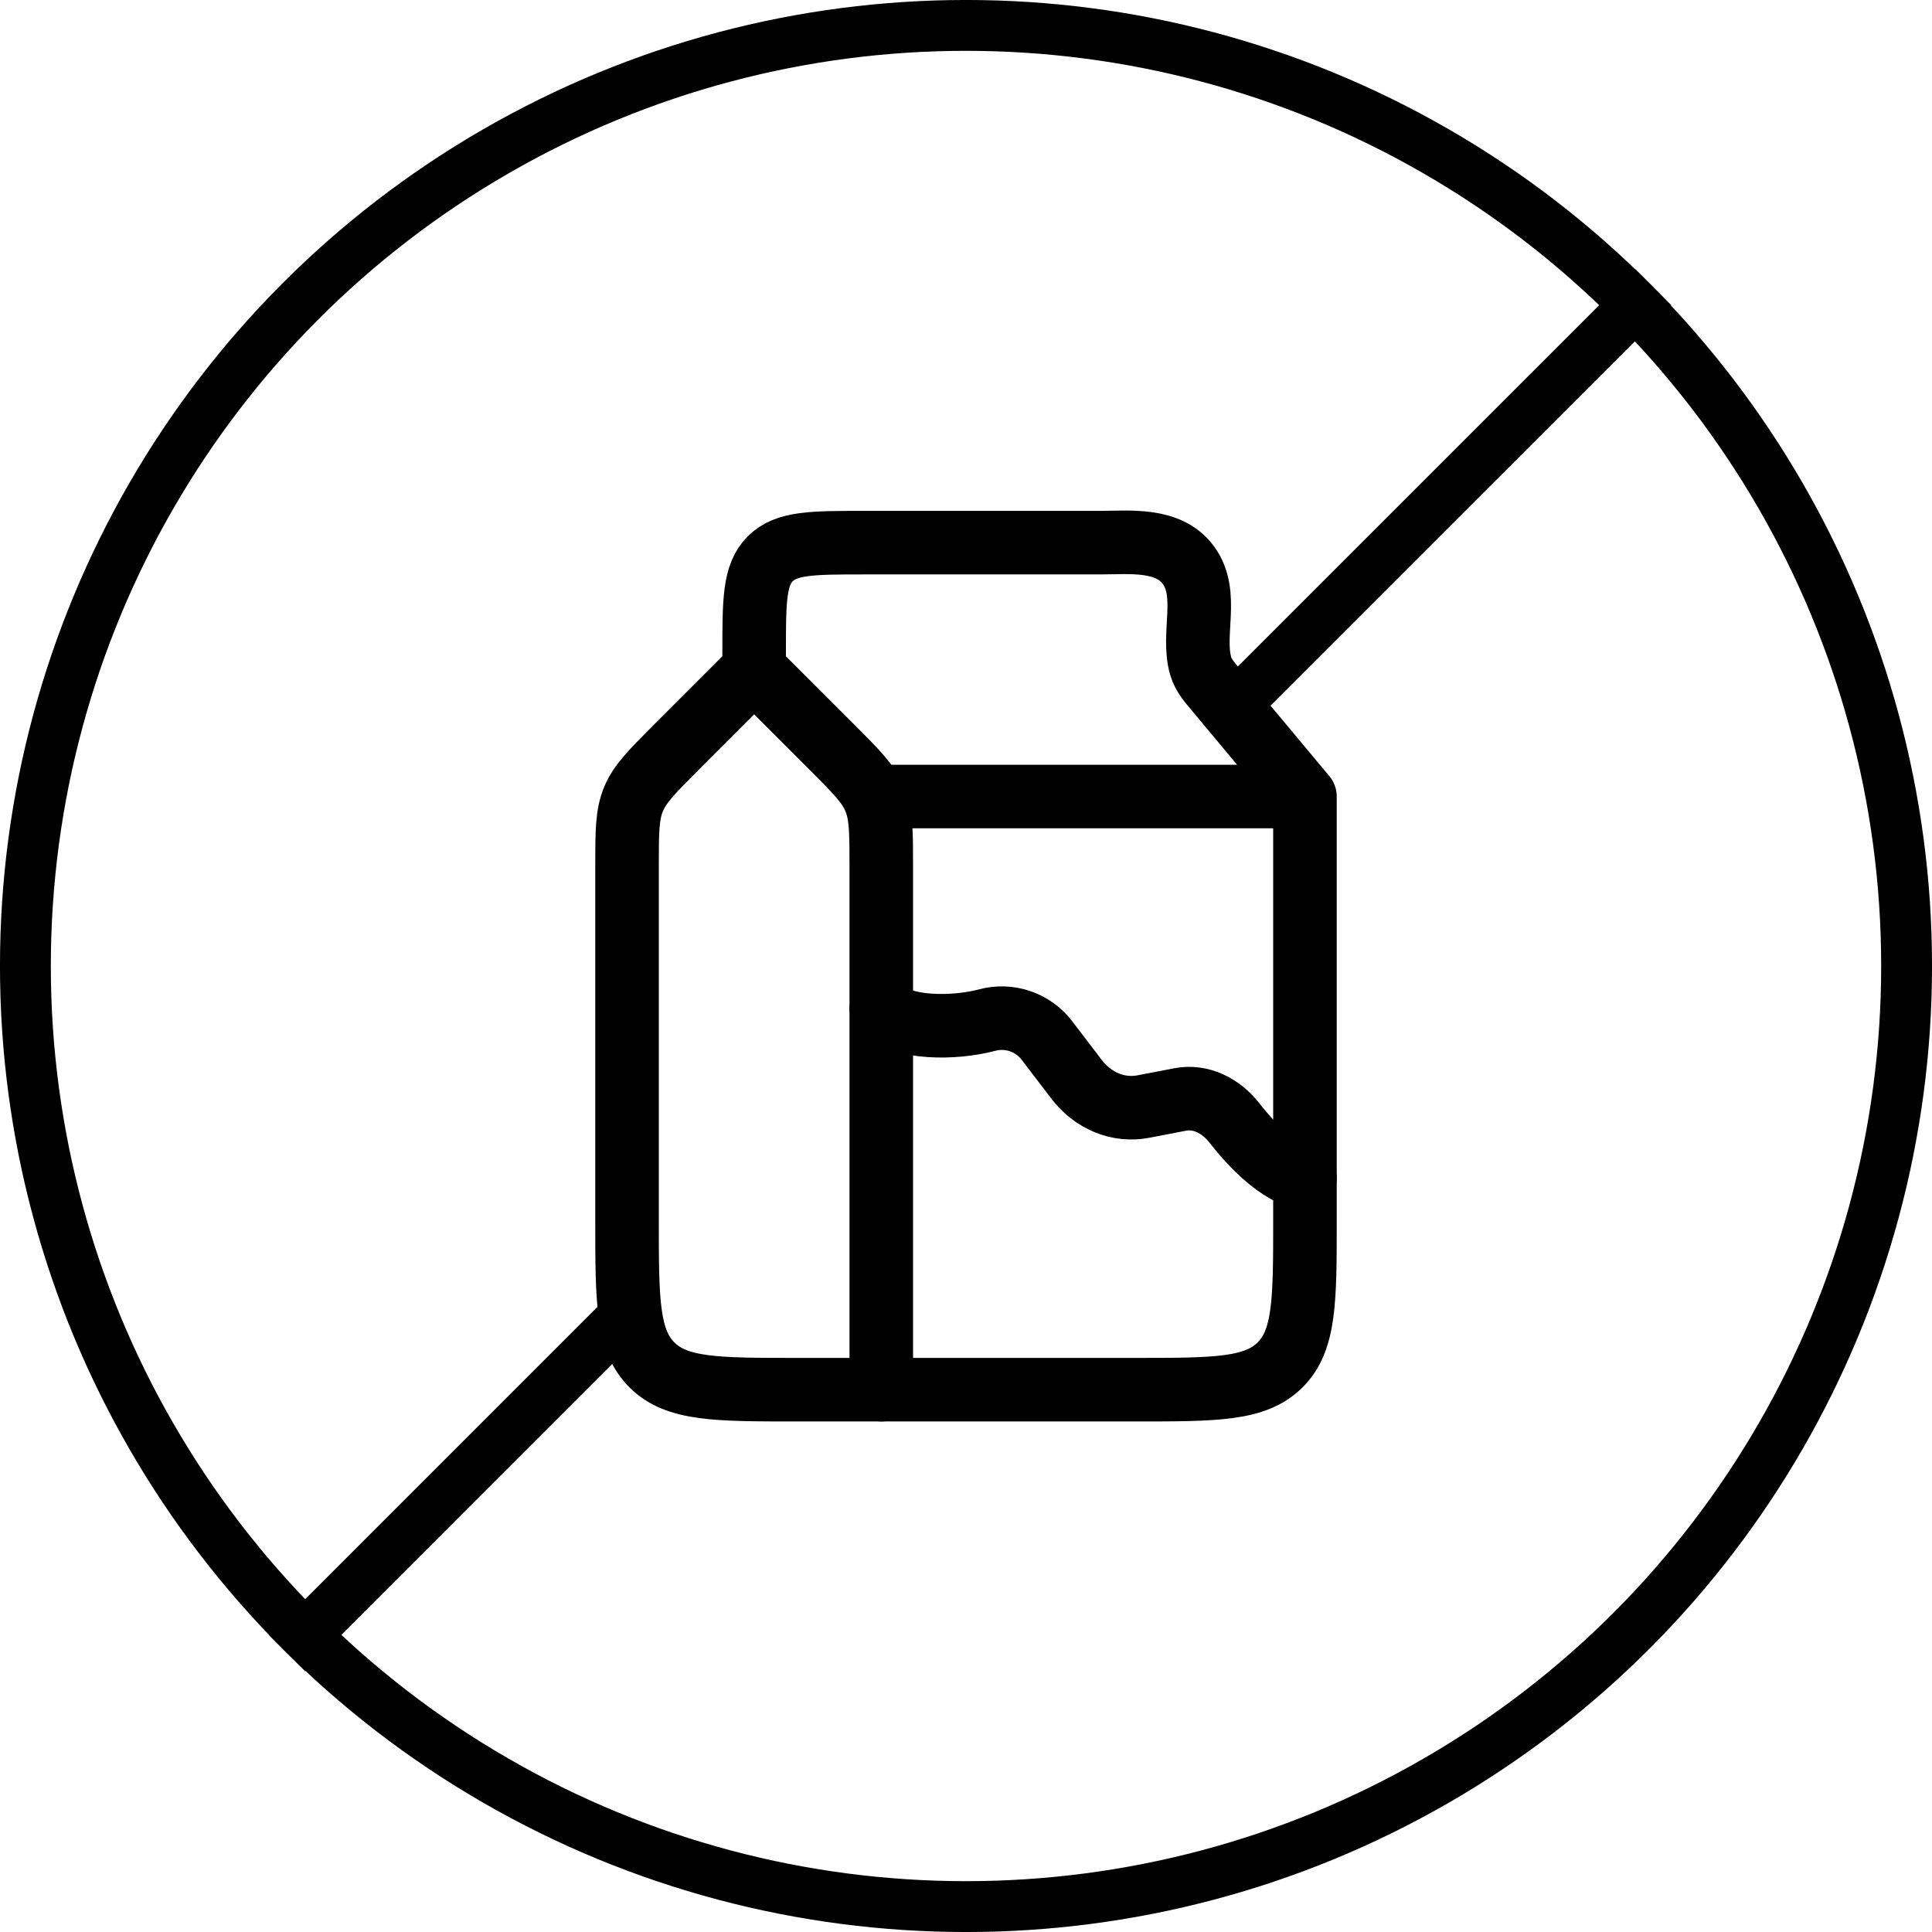 <svg width="47" height="47" viewBox="0 0 47 47" fill="none" xmlns="http://www.w3.org/2000/svg">
<path d="M16.462 18.169L18.346 16.285L20.231 18.169C20.826 18.765 21.125 19.064 21.282 19.442C21.439 19.82 21.439 20.243 21.439 21.085V33.807H19.377C17.433 33.807 16.462 33.807 15.858 33.203C15.254 32.599 15.254 31.628 15.254 29.684V21.085C15.254 20.242 15.254 19.822 15.411 19.442C15.568 19.064 15.867 18.765 16.462 18.169Z" stroke="black" stroke-width="1.546" stroke-linecap="round" stroke-linejoin="round"/>
<path d="M18.346 16.289V15.877C18.346 14.615 18.346 13.985 18.738 13.593C19.132 13.201 19.763 13.201 21.026 13.201H26.751C27.479 13.201 28.423 13.085 28.91 13.748C29.427 14.453 28.985 15.421 29.209 16.201C29.277 16.438 29.446 16.62 29.601 16.806L31.746 19.377M31.746 19.377H21.439M31.746 19.377V29.684C31.746 31.628 31.746 32.599 31.142 33.203C30.538 33.807 29.567 33.807 27.623 33.807H21.439" stroke="black" stroke-width="1.546" stroke-linecap="round" stroke-linejoin="round"/>
<path d="M21.439 24.531C21.929 25.046 23.235 25.022 24.002 24.819C24.269 24.745 24.552 24.753 24.815 24.842C25.077 24.931 25.307 25.097 25.474 25.319L26.183 26.248C26.59 26.783 27.207 27.037 27.815 26.919L28.712 26.747C29.205 26.652 29.695 26.891 30.031 27.32C31.078 28.654 31.745 28.654 31.745 28.654" stroke="black" stroke-width="1.546" stroke-linecap="round" stroke-linejoin="round"/>
<circle cx="23.5" cy="23.5" r="22.882" stroke="black" stroke-width="1.237"/>
<path d="M6.984 40.218L15.46 31.741M40.218 6.984L30.233 16.968" stroke="black" stroke-width="1.237"/>
</svg>

